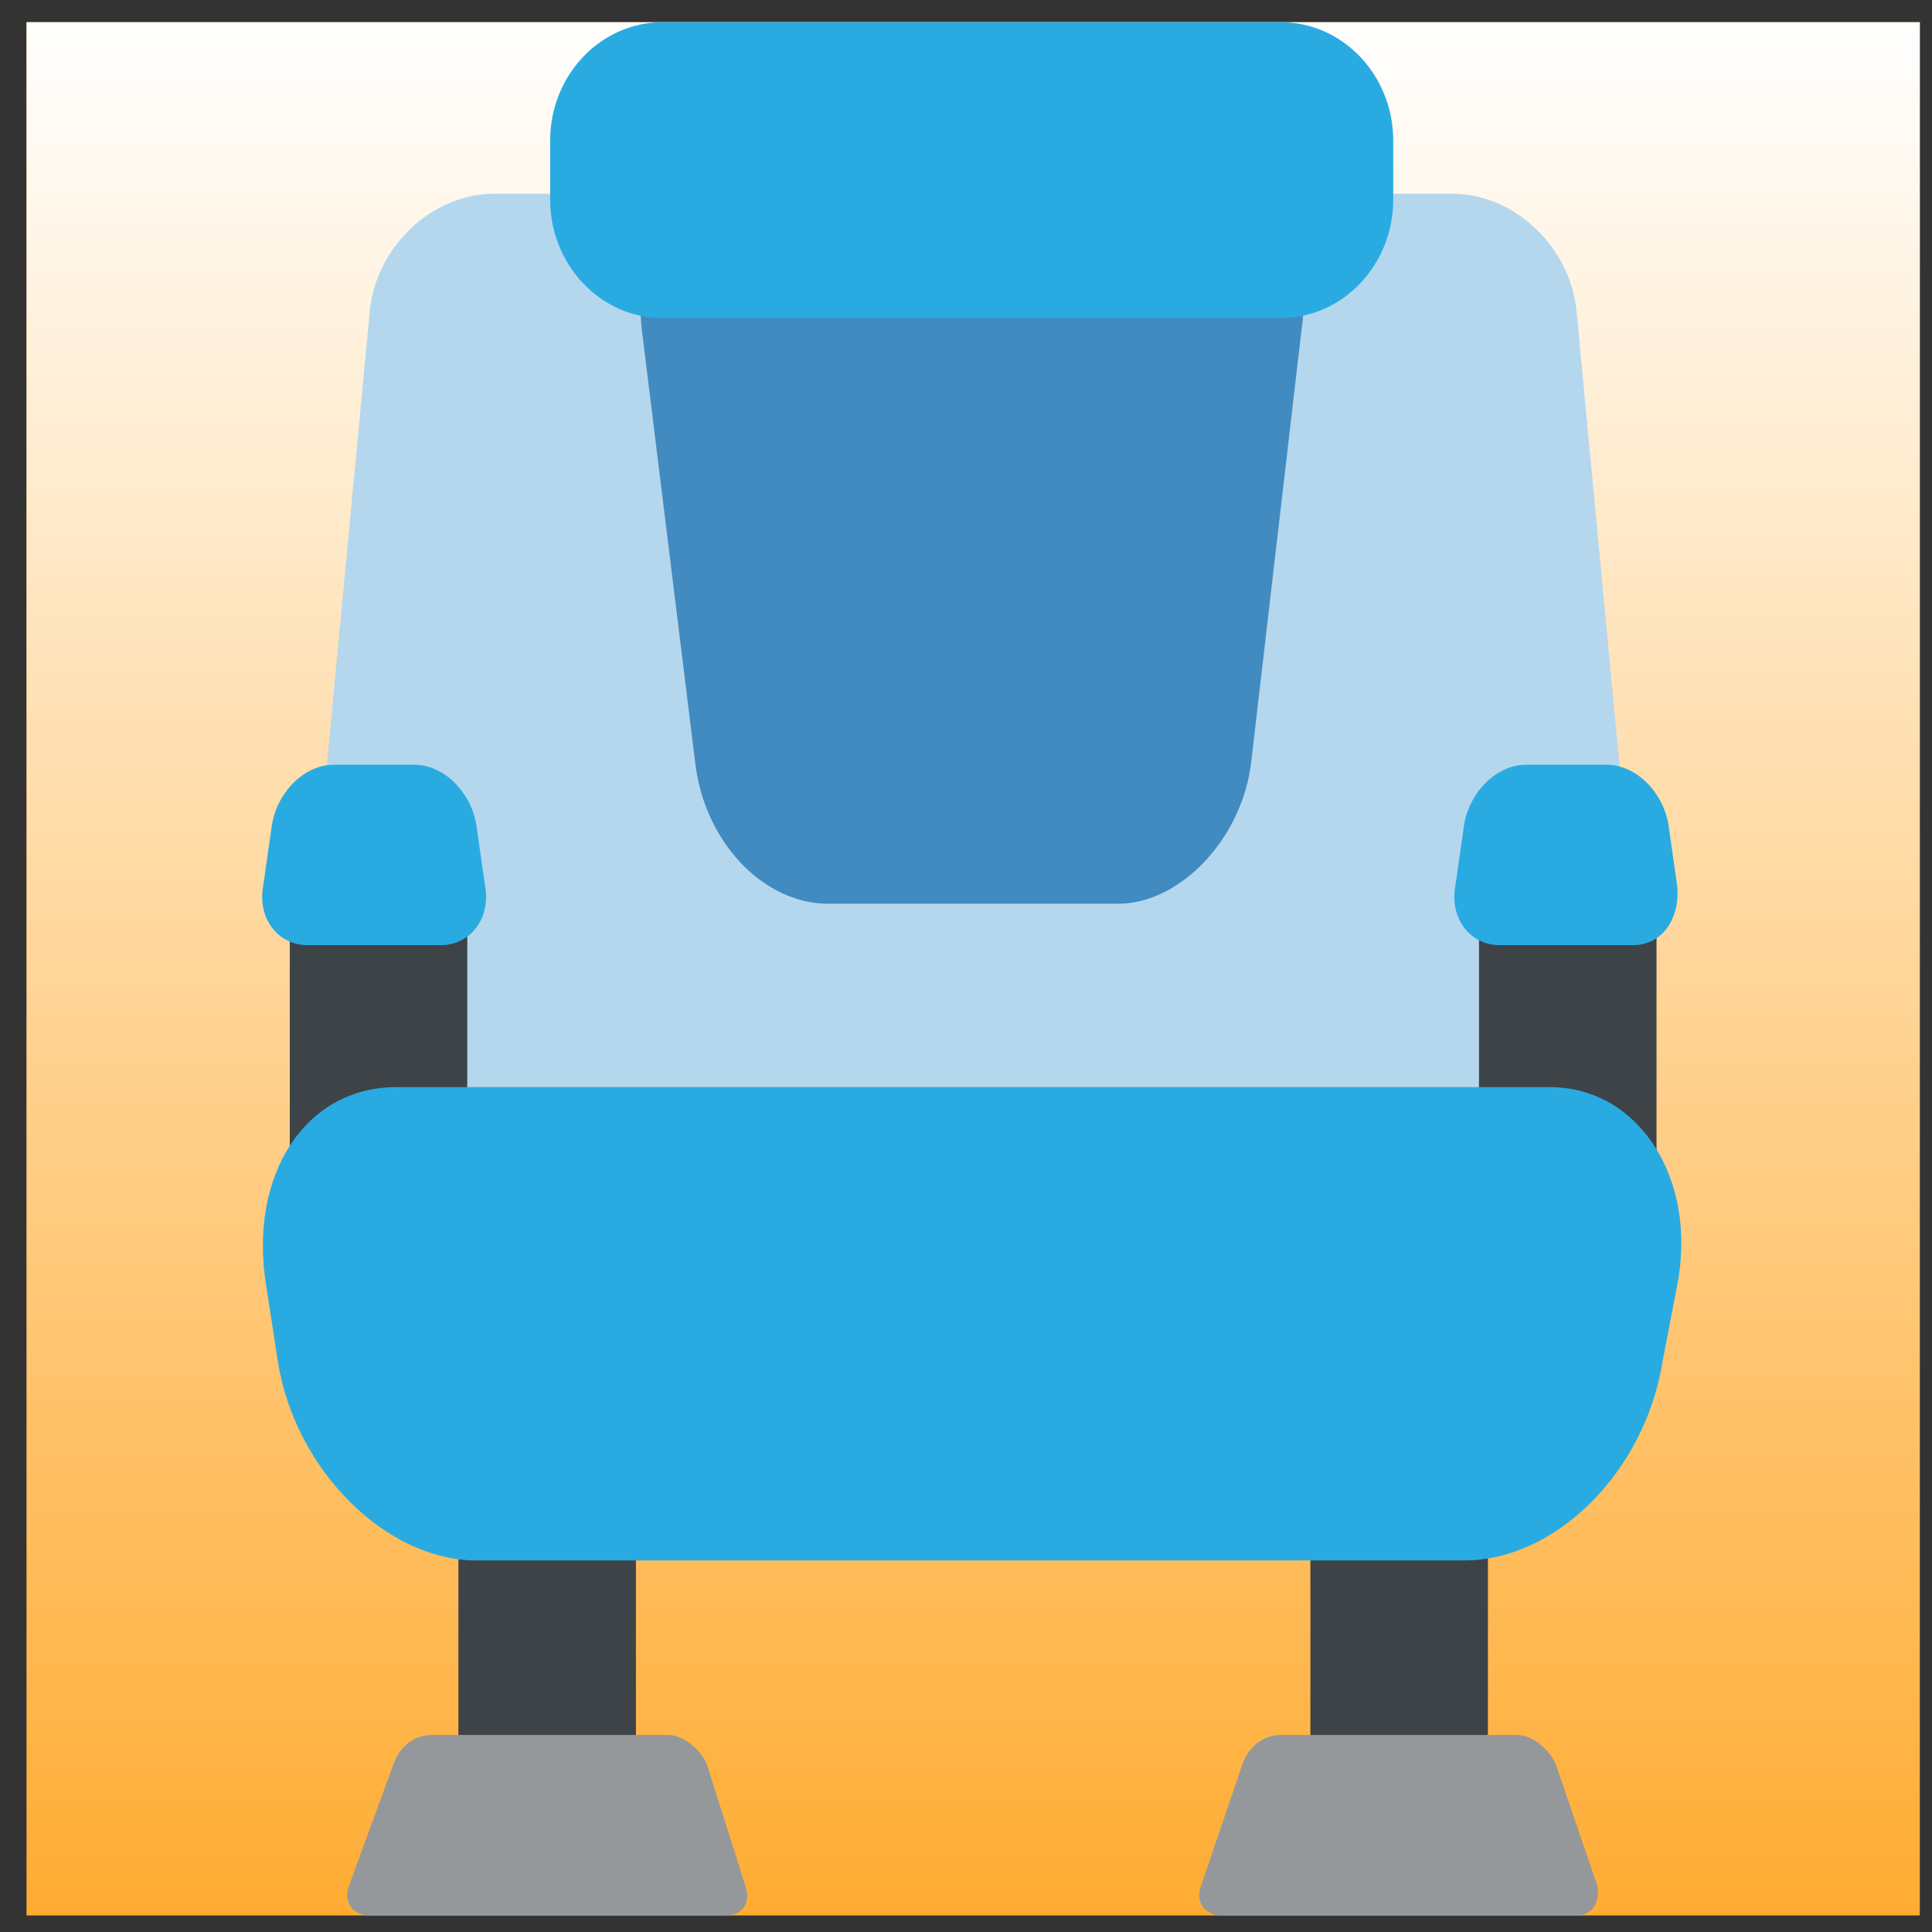 <svg width="61" height="61" viewBox="0 0 61 61" fill="none" xmlns="http://www.w3.org/2000/svg">
<rect x="0" y="0" width="61" height="61" fill="#333333" stroke="none"/>
<g clip-path="url(#clip0)">
<rect width="59.777" height="59.777" transform="translate(0.838 0.701)" fill="url(#paint0_linear)"/>
<rect width="59.777" height="59.777" transform="translate(0.838 0.701)" fill="url(#paint1_linear)"/>
<path d="M51.741 30.589C51.928 32.644 50.527 34.325 48.566 34.325H12.886C10.925 34.325 9.524 32.644 9.711 30.589L11.672 9.854C11.859 7.799 13.634 6.118 15.595 6.118H45.857C47.818 6.118 49.593 7.799 49.78 9.854L51.741 30.589Z" fill="#B4D7EE"/>
<path d="M9.15 29.188H14.754V36.66H9.15V29.188Z" fill="#3E4347"/>
<path d="M46.697 29.188H52.302V36.66H46.697V29.188Z" fill="#3E4347"/>
<path d="M14.474 48.242H20.078V57.675H14.474V48.242Z" fill="#3E4347"/>
<path d="M41.374 48.242H46.978V57.675H41.374V48.242Z" fill="#3E4347"/>
<path d="M39.506 24.051C39.226 26.479 37.264 28.534 35.303 28.534H26.149C24.095 28.534 22.227 26.573 21.946 24.051L20.265 10.414C19.985 7.986 21.386 5.931 23.347 5.931H38.011C40.066 5.931 41.467 7.986 41.094 10.414L39.506 24.051Z" fill="#428BC1"/>
<path d="M22.32 55.714C22.133 55.247 21.573 54.78 21.106 54.78H13.634C13.073 54.78 12.606 55.153 12.419 55.714L11.018 59.543C10.832 60.01 11.112 60.477 11.672 60.477H22.88C23.441 60.477 23.721 60.104 23.534 59.543L22.32 55.714Z" fill="#94989B"/>
<path d="M50.434 59.543L49.126 55.714C48.939 55.247 48.379 54.78 47.912 54.78H40.44C39.879 54.78 39.412 55.153 39.225 55.714L37.918 59.543C37.731 60.01 38.011 60.477 38.572 60.477H49.78C50.247 60.477 50.527 60.104 50.434 59.543Z" fill="#94989B"/>
<path d="M43.989 6.305C43.989 8.359 42.401 10.041 40.44 10.041H20.919C18.957 10.041 17.37 8.359 17.37 6.305V4.437C17.37 2.382 18.957 0.701 20.919 0.701H40.44C42.401 0.701 43.989 2.382 43.989 4.437V6.305Z" fill="#29ABE2"/>
<path d="M15.315 27.974L15.035 26.012C14.848 24.985 14.007 24.144 13.073 24.144H10.551C9.617 24.144 8.777 24.985 8.59 26.012L8.31 27.974C8.123 29.001 8.777 29.842 9.711 29.842H13.914C14.848 29.842 15.502 29.001 15.315 27.974Z" fill="#29ABE2"/>
<path d="M52.956 27.974L52.675 26.012C52.489 24.985 51.648 24.144 50.714 24.144H48.192C47.258 24.144 46.417 24.985 46.231 26.012L45.95 27.974C45.764 29.001 46.417 29.842 47.351 29.842H51.554C52.489 29.842 53.049 29.001 52.956 27.974Z" fill="#29ABE2"/>
<path d="M48.939 34.325H12.513C9.617 34.325 7.843 37.127 8.403 40.583L8.777 43.011C9.337 46.467 12.233 49.269 15.035 49.269H46.23C49.126 49.269 51.928 46.467 52.488 43.011L52.955 40.583C53.609 37.22 51.741 34.325 48.939 34.325Z" fill="#29ABE2"/>
</g>
<defs>
<linearGradient id="paint0_linear" x1="29.747" y1="-10.615" x2="29.747" y2="-52.275" gradientUnits="userSpaceOnUse">
<stop stop-color="#FFAC33"/>
<stop offset="1" stop-color="white" stop-opacity="0"/>
</linearGradient>
<linearGradient id="paint1_linear" x1="29.888" y1="0" x2="29.888" y2="59.777" gradientUnits="userSpaceOnUse">
<stop stop-color="white"/>
<stop offset="1" stop-color="white" stop-opacity="0"/>
</linearGradient>
<clipPath id="clip0">
<rect width="59.777" height="59.777" fill="white" transform="translate(0.838 0.701)"/>
</clipPath>
</defs>
</svg>
